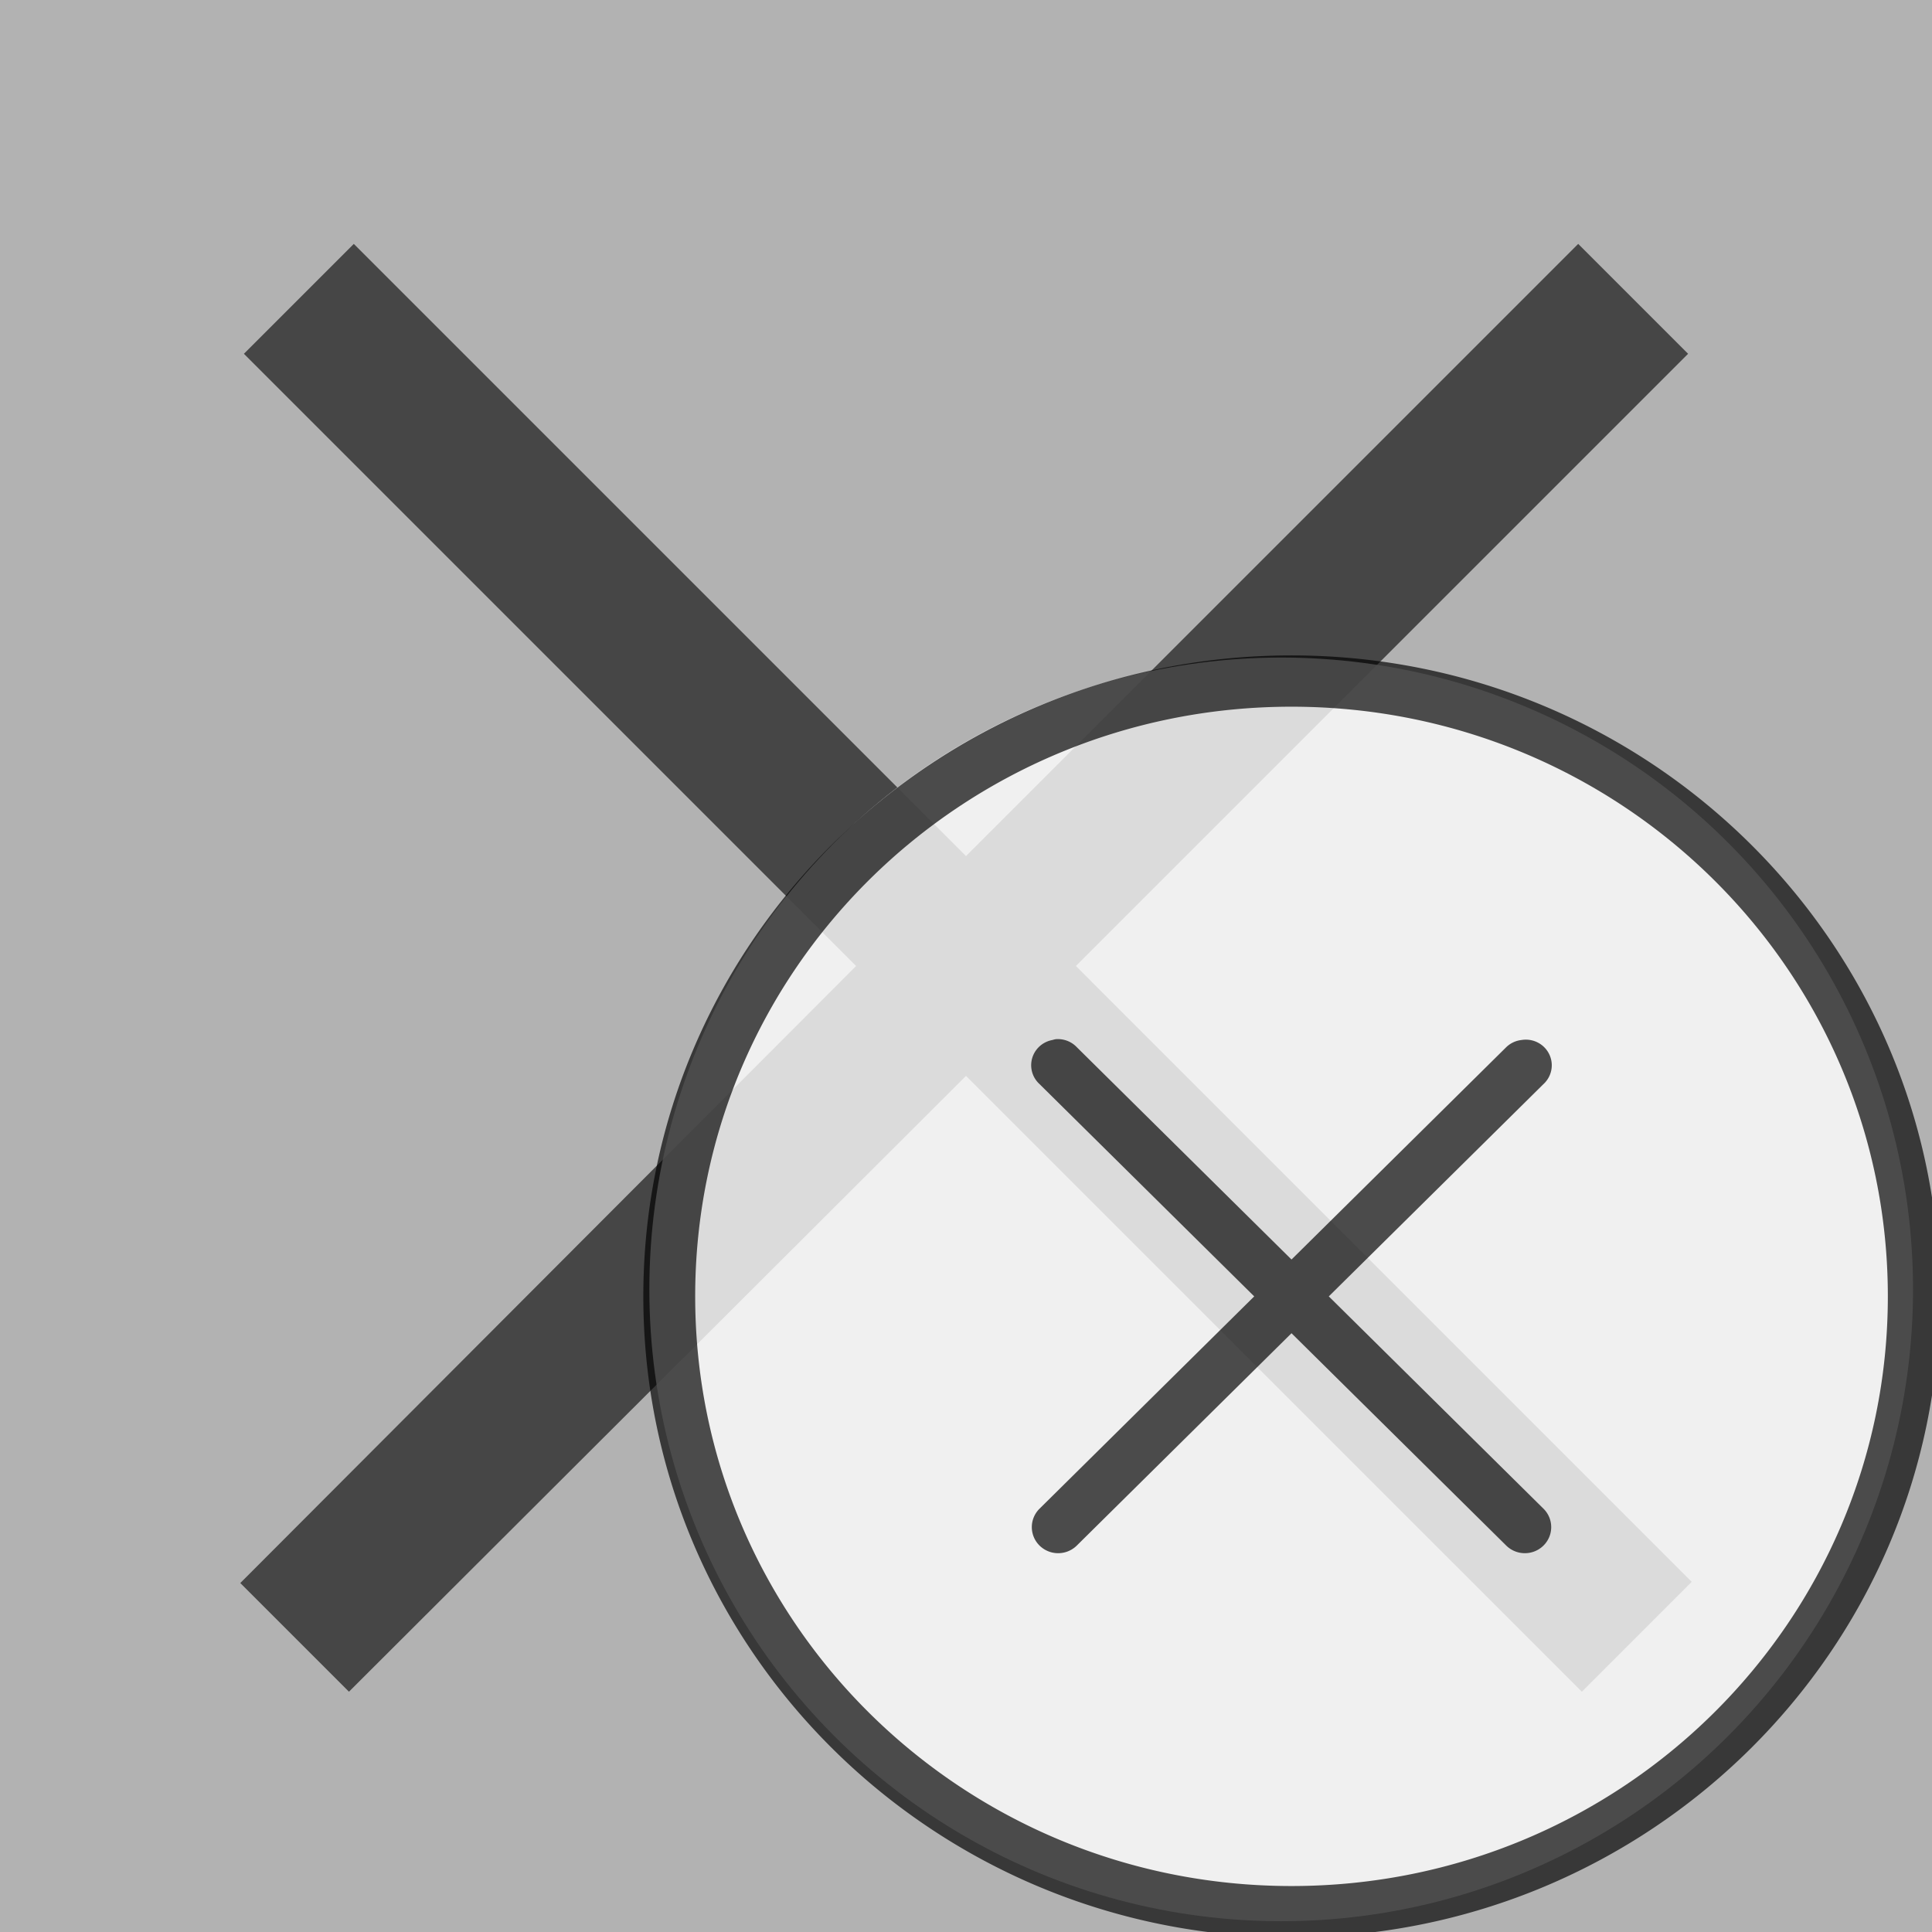 <?xml version="1.0" encoding="UTF-8" standalone="no"?>
<svg
   xmlns:dc="http://purl.org/dc/elements/1.1/"
   xmlns:cc="http://creativecommons.org/ns#"
   xmlns:rdf="http://www.w3.org/1999/02/22-rdf-syntax-ns#"
   xmlns:svg="http://www.w3.org/2000/svg"
   xmlns="http://www.w3.org/2000/svg"
   xmlns:sodipodi="http://sodipodi.sourceforge.net/DTD/sodipodi-0.dtd"
   xmlns:inkscape="http://www.inkscape.org/namespaces/inkscape"
   height="50"
   style="fill:#000000;fill-opacity:0.608"
   viewBox="0 0 50 50"
   width="50"
   id="svg2"
   version="1.1"
   inkscape:version="0.91 r13725"
   sodipodi:docname="remove_failed.svg">
  <rect x="0" y="0" width="50" height="50" fill="#808080" stroke="none"/>
  <defs
     id="defs8" />
  <sodipodi:namedview
     pagecolor="#ffffff"
     bordercolor="#666666"
     borderopacity="1"
     objecttolerance="10"
     gridtolerance="10"
     guidetolerance="10"
     inkscape:pageopacity="0"
     inkscape:pageshadow="2"
     inkscape:window-width="1200"
     inkscape:window-height="1857"
     id="namedview6"
     showgrid="false"
     inkscape:zoom="13.350176"
     inkscape:cx="32.884623"
     inkscape:cy="29.937075"
     inkscape:window-x="-8"
     inkscape:window-y="-8"
     inkscape:window-maximized="1"
     inkscape:current-layer="g4186" />
  <path
     color="#000"
     d="M 9.156 6.312 L 6.312 9.156 L 22.156 25 L 6.219 40.969 L 9.031 43.781 L 25 27.844 L 40.938 43.781 L 43.781 40.938 L 27.844 25 L 43.688 9.156 L 40.844 6.312 L 25 22.156 L 9.156 6.312 z"
     enable-background="accumulate"
     font-family="Bitstream Vera Sans"
     overflow="visible"
     style="text-indent:0;text-align:start;line-height:normal;text-transform:none;block-progression:tb;-inkscape-font-specification:Bitstream Vera Sans"
     id="path4" />
  <circle
     style="fill:#ffffff;fill-opacity:0.803;stroke:none;stroke-opacity:1"
     id="path4138"
     cx="33.157"
     cy="33.369"
     r="16.352" />
  <g
     style="fill:#000000;fill-opacity:0.686"
     id="g4186"
     transform="matrix(0.671,0,0,0.671,16.874,16.662)">
    <path
       id="path4178"
       style="color:#000000;line-height:normal;font-family:'Bitstream Vera Sans';-inkscape-font-specification:'Bitstream Vera Sans';text-indent:0;text-align:start;text-transform:none;block-progression:tb;overflow:visible;enable-background:accumulate"
       overflow="visible"
       d="m 24.665,0.447 c -13.795,0 -25,11.08 -25,24.721 0,13.641 11.205,24.721 25,24.721 13.795,0 25,-11.08 25,-24.721 0,-13.641 -11.205,-24.721 -25,-24.721 z m 0,1.978 c 12.714,0 23,10.171 23,22.743 0,12.572 -10.286,22.743 -23,22.743 -12.714,0 -23,-10.171 -23,-22.743 0,-12.572 10.286,-22.743 23,-22.743 z m -9.094,12.824 a 1,0.989 0 0 0 -0.125,0.031 1,0.989 0 0 0 -0.5,1.7 l 8.281,8.189 -8.281,8.189 a 1.016,1.005 0 1 0 1.438,1.421 l 8.281,-8.189 8.281,8.189 a 1.016,1.005 0 1 0 1.438,-1.421 l -8.281,-8.189 8.281,-8.189 a 1,0.989 0 0 0 -0.844,-1.7 1,0.989 0 0 0 -0.594,0.278 l -8.281,8.189 -8.281,-8.189 a 1,0.989 0 0 0 -0.812,-0.309 z"
       inkscape:connector-curvature="0" />
  </g>
</svg>
